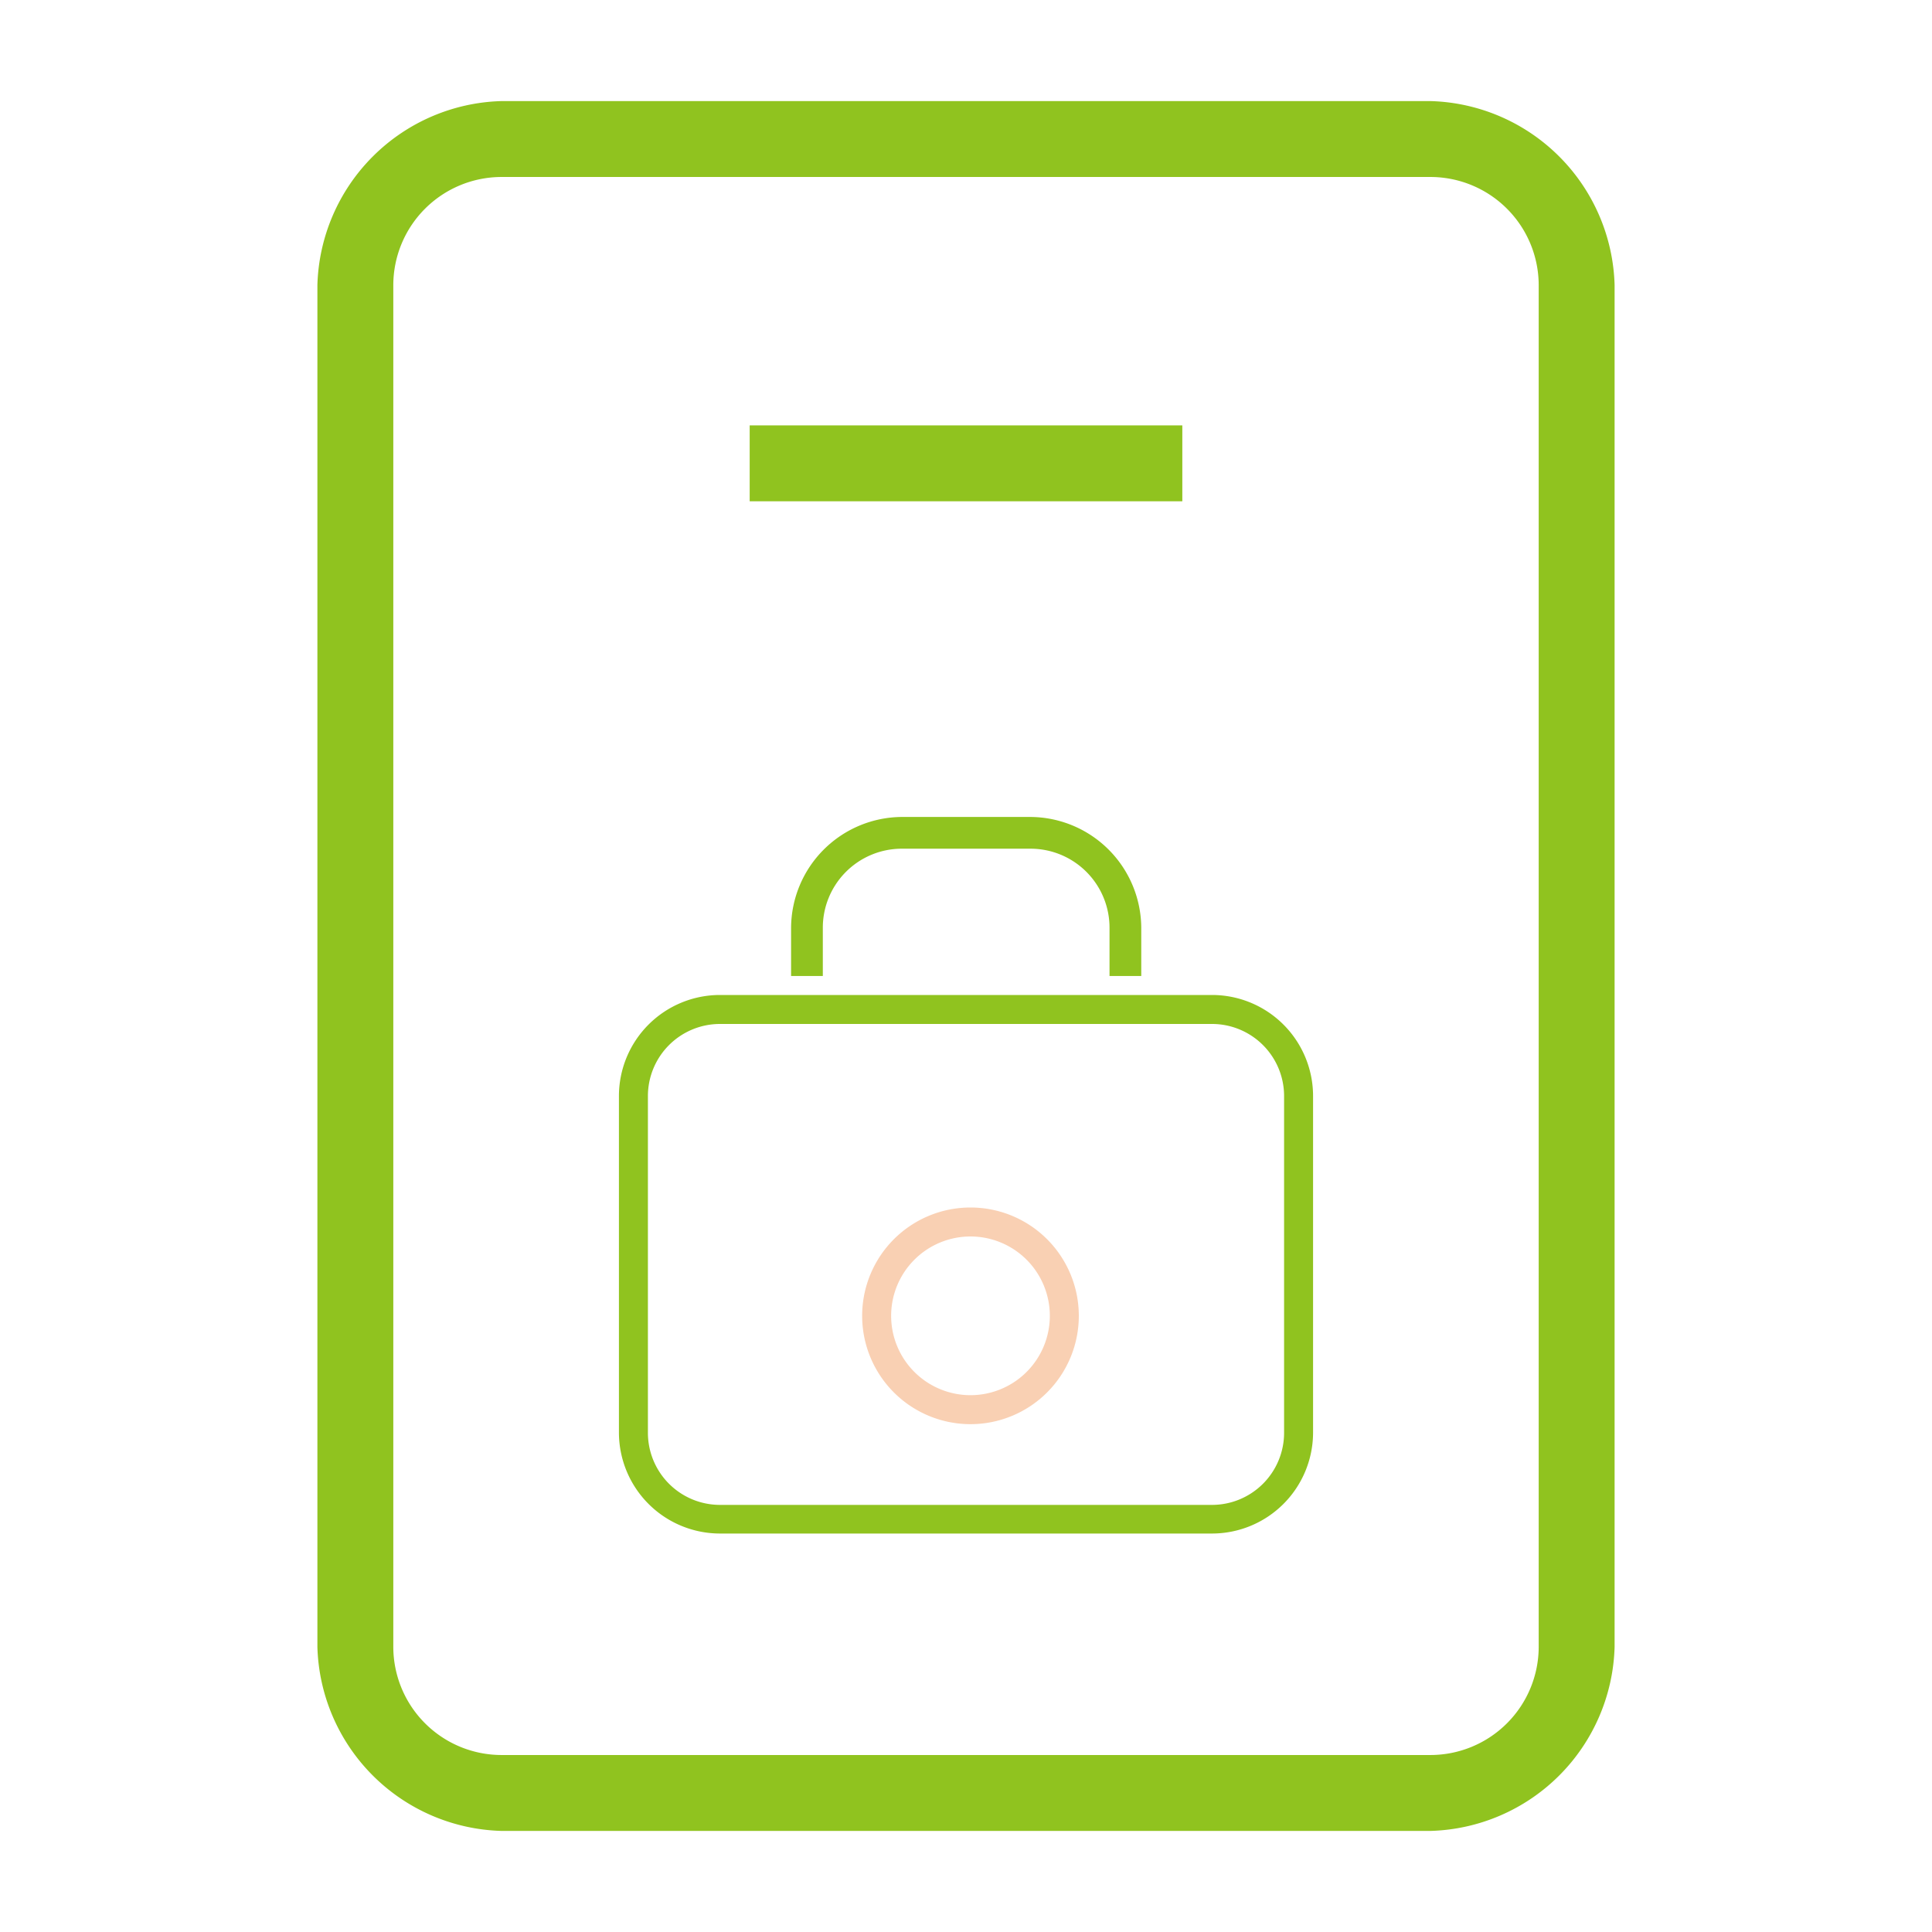 <svg xmlns="http://www.w3.org/2000/svg" viewBox="0 0 56 56"><defs><style>.cls-1,.cls-4{fill:#90c31f;}.cls-2{opacity:0.3;}.cls-3{fill:#ea6000;}.cls-4{fill-rule:evenodd;}.cls-5{fill:none;}</style></defs><title>资源 33</title><g id="图层_2" data-name="图层 2"><g id="图层_1-2" data-name="图层 1"><path class="cls-1" d="M29.84,23.68H26.16a3.23,3.23,0,0,0-3.23,3.23v1.38h.92V26.91a2.29,2.29,0,0,1,2.31-2.31h3.69a2.29,2.29,0,0,1,2.31,2.31v1.38h.92V26.91a3.23,3.23,0,0,0-3.23-3.23Z"/><path class="cls-1" d="M35.13,44.45H20.87a2.93,2.93,0,0,1-2.93-2.93V31.77a2.93,2.93,0,0,1,2.93-2.93H35.13a2.93,2.93,0,0,1,2.93,2.93v9.76A2.93,2.93,0,0,1,35.13,44.45ZM20.87,29.68a2.09,2.09,0,0,0-2.09,2.09v9.76a2.09,2.09,0,0,0,2.09,2.09H35.13a2.09,2.09,0,0,0,2.09-2.09V31.77a2.09,2.09,0,0,0-2.09-2.09Z"/><g class="cls-2"><path class="cls-3" d="M28.13,41.28a3.14,3.14,0,1,1,3.14-3.14A3.14,3.14,0,0,1,28.13,41.28Zm0-5.44a2.3,2.3,0,1,0,2.3,2.3A2.3,2.3,0,0,0,28.13,35.84Z"/></g><path class="cls-4" d="M41.47,53.07H14.53A5.49,5.49,0,0,1,9.2,47.74V8.26a5.49,5.49,0,0,1,5.33-5.33H41.47A5.49,5.49,0,0,1,46.8,8.26V47.74a5.49,5.49,0,0,1-5.33,5.33ZM14.53,5.13a3.14,3.14,0,0,0-3.13,3.13V47.74a3.14,3.14,0,0,0,3.13,3.13H41.47a3.14,3.14,0,0,0,3.13-3.13V8.26a3.14,3.14,0,0,0-3.13-3.13Z"/><polygon class="cls-4" points="21.73 12.33 34.27 12.33 34.27 14.53 21.73 14.53 21.73 12.33 21.73 12.33"/><rect id="_切片_" data-name="&lt;切片&gt;" class="cls-5" width="56" height="56"/></g></g></svg>